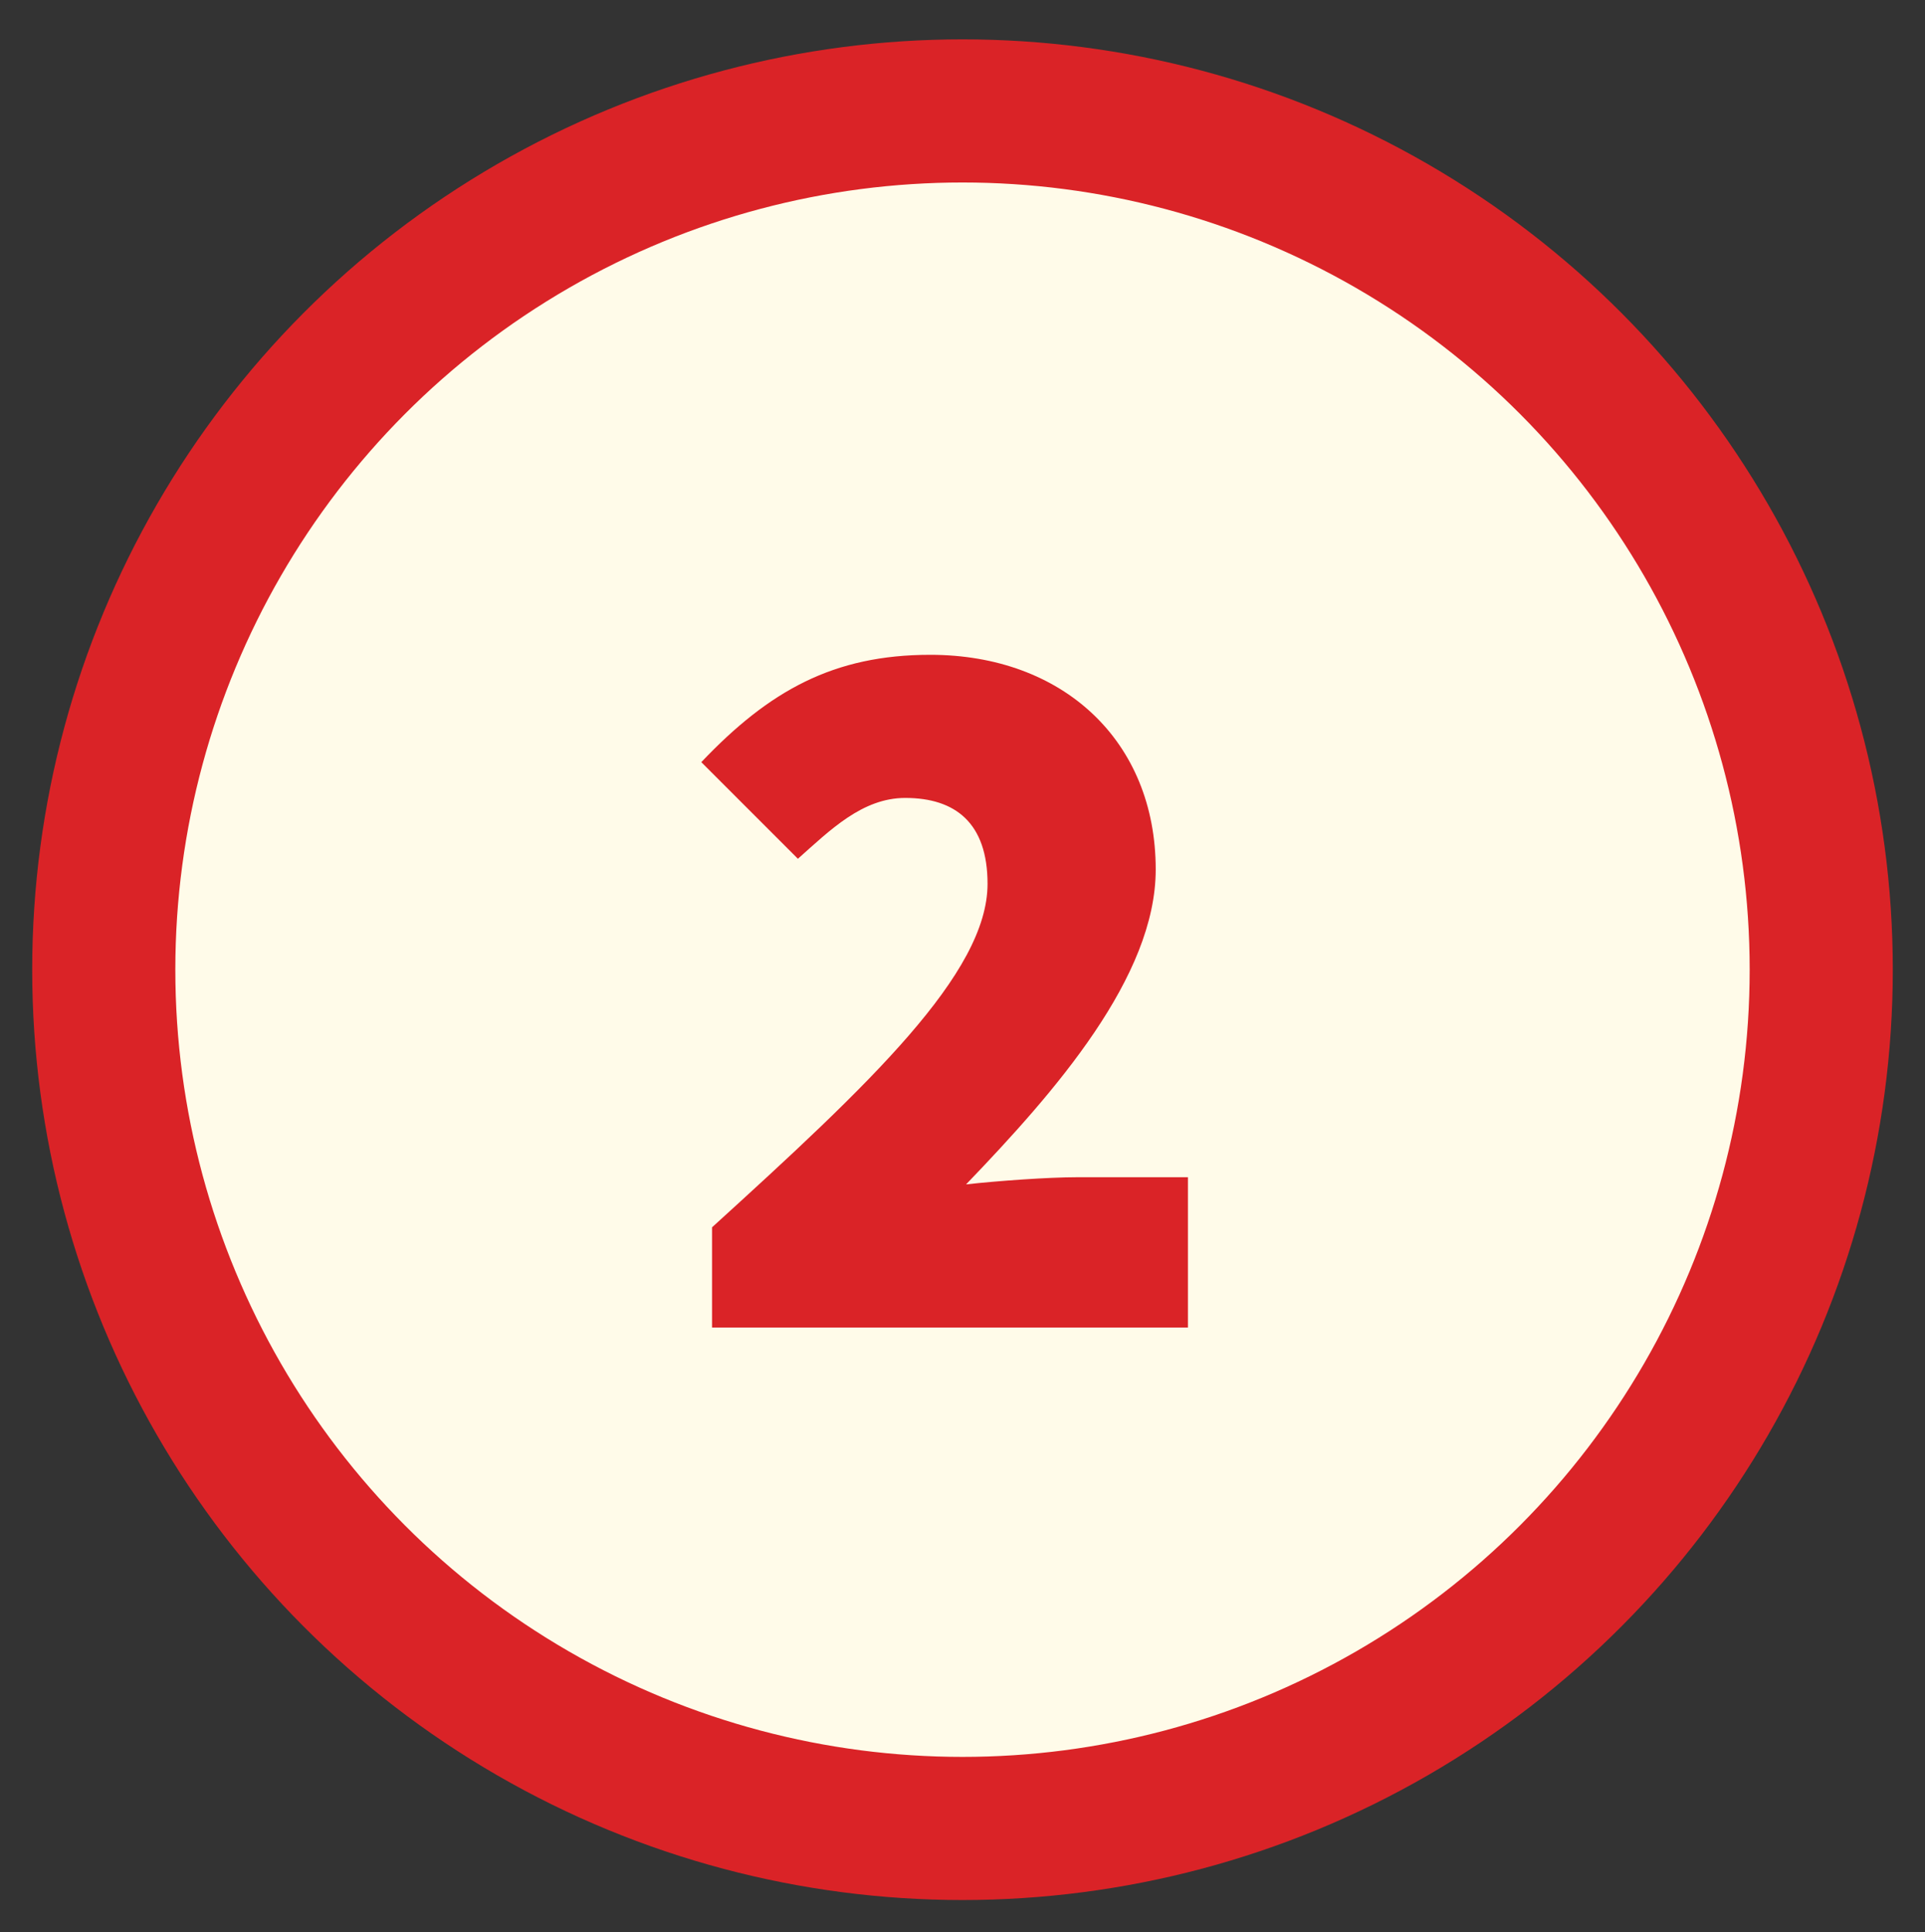 <?xml version="1.0" encoding="utf-8"?>
<!-- Generator: Adobe Illustrator 18.1.1, SVG Export Plug-In . SVG Version: 6.00 Build 0)  -->
<svg version="1.1" id="Layer_1" xmlns="http://www.w3.org/2000/svg" xmlns:xlink="http://www.w3.org/1999/xlink" x="0px" y="0px"
	 viewBox="0 0 53.8 54" enable-background="new 0 0 53.8 54" xml:space="preserve">
<rect x="0" y="0" width="53.8" height="54" fill="#333333" stroke="none"/>
<circle fill="#FFFBE9" stroke="#DA2327" stroke-width="4" stroke-miterlimit="10" cx="26.9" cy="27.1" r="24"/>
<g>
	<path fill="#DA2327" d="M19.9,34.3c4.4-4,7.7-7.1,7.7-9.6c0-1.7-0.9-2.4-2.3-2.4c-1.2,0-2.1,0.9-3,1.7l-2.7-2.7c1.9-2,3.7-3,6.4-3
		c3.7,0,6.3,2.4,6.3,6c0,3-2.8,6.2-5.3,8.8c0.9-0.1,2.3-0.2,3.1-0.2h3.1v4.2H19.9V34.3z"/>
</g>
</svg>
